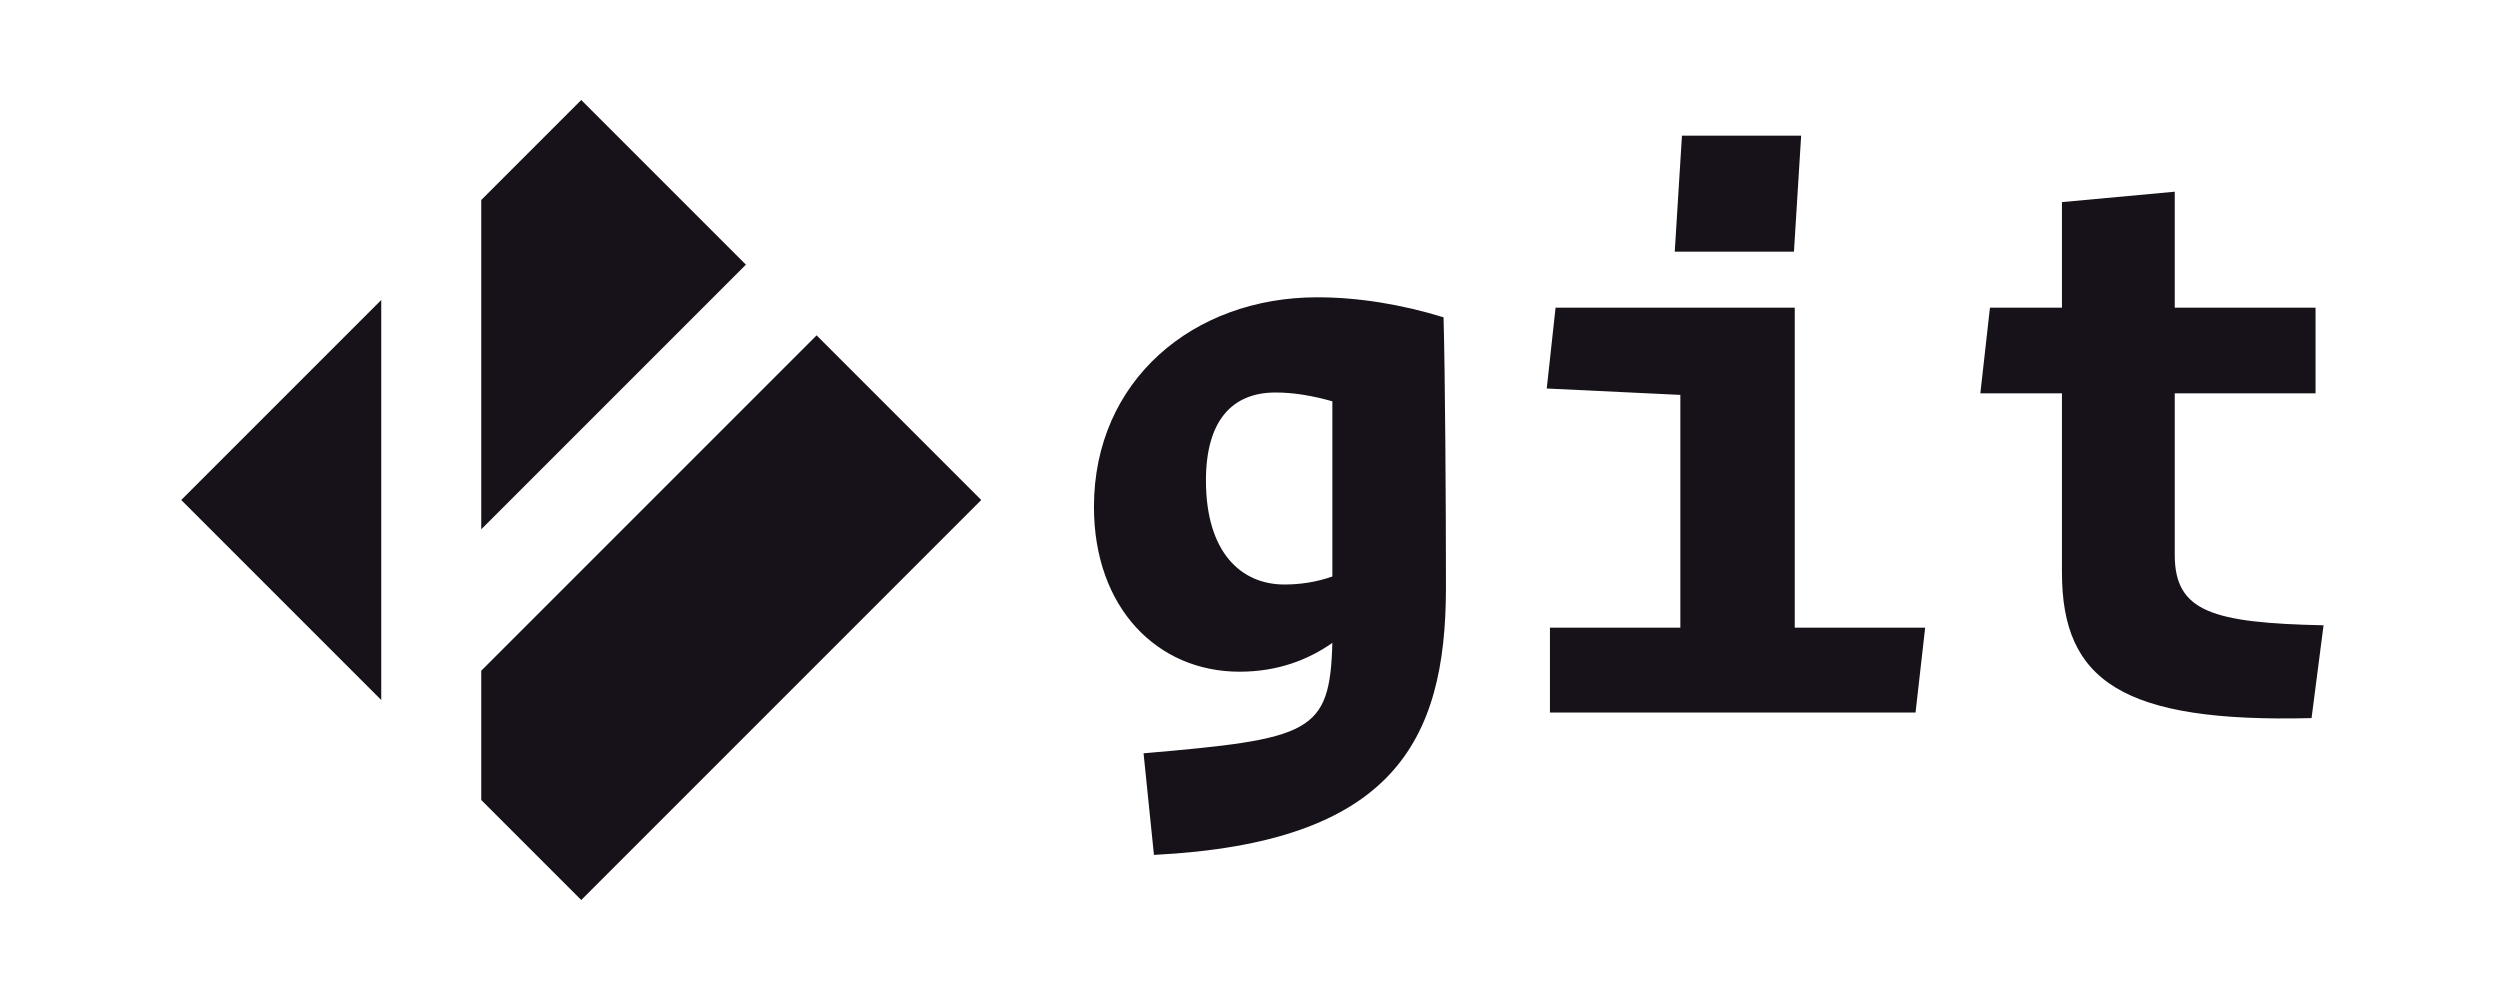 <?xml version="1.0" encoding="UTF-8"?>
<svg width="400px" height="160px" viewBox="0 0 400 160" version="1.1" xmlns="http://www.w3.org/2000/svg" xmlns:xlink="http://www.w3.org/1999/xlink">
    <!-- Generator: Sketch 42 (36781) - http://www.bohemiancoding.com/sketch -->
    <title>git-dark-light-background</title>
    <desc>Created with Sketch.</desc>
    <defs></defs>
    <g id="git.com" stroke="none" stroke-width="1" fill="none" fill-rule="evenodd">
        <g id="git-dark-light-background" fill="#171219">
            <path d="M130.657,53.656 L157,79.999 L93.001,144 L77,127.999 L77,107.313 L130.657,53.656 Z M60.999,47.999 L60.999,112.001 L29,79.999 L60.999,47.999 Z M119.344,42.343 L77,84.686 L77,31.998 L93.001,16 L119.344,42.343 Z" id="Page-1"></path>
            <path d="M184.632,136.784 L182.968,120.528 C209.72,118.224 212.792,117.328 213.176,102.864 C209.336,105.552 204.472,107.472 198.328,107.472 C185.144,107.472 175.032,97.232 175.032,81.104 C175.032,60.88 190.904,47.568 210.744,47.568 C217.4,47.568 224.312,48.72 230.968,50.768 C231.224,59.984 231.352,80.336 231.352,94.032 C231.352,118.864 222.648,134.864 184.632,136.784 Z M205.496,93.52 C208.056,93.52 210.616,93.136 213.176,92.24 L213.176,64.208 C209.976,63.312 207.032,62.8 204.088,62.8 C197.048,62.8 192.952,67.408 192.952,76.88 C192.952,88.4 198.584,93.52 205.496,93.52 Z M287.032,40.272 L288.184,21.712 L269.112,21.712 L267.96,40.272 L287.032,40.272 Z M306.488,114 L308.024,100.432 L287.16,100.432 L287.16,49.232 L248.888,49.232 L247.48,62.16 L268.856,63.184 L268.856,100.432 L247.992,100.432 L247.992,114 L306.488,114 Z M369.848,114.896 L371.768,100.048 C353.976,99.664 347.96,97.872 347.96,88.784 L347.96,62.928 L370.488,62.928 L370.488,49.232 L347.96,49.232 L347.96,30.672 L329.912,32.336 L329.912,49.232 L318.392,49.232 L316.856,62.928 L329.912,62.928 L329.912,91.6 C329.912,108.88 339.512,115.664 369.848,114.896 Z" id="git"></path>
        </g>
    </g>
</svg>